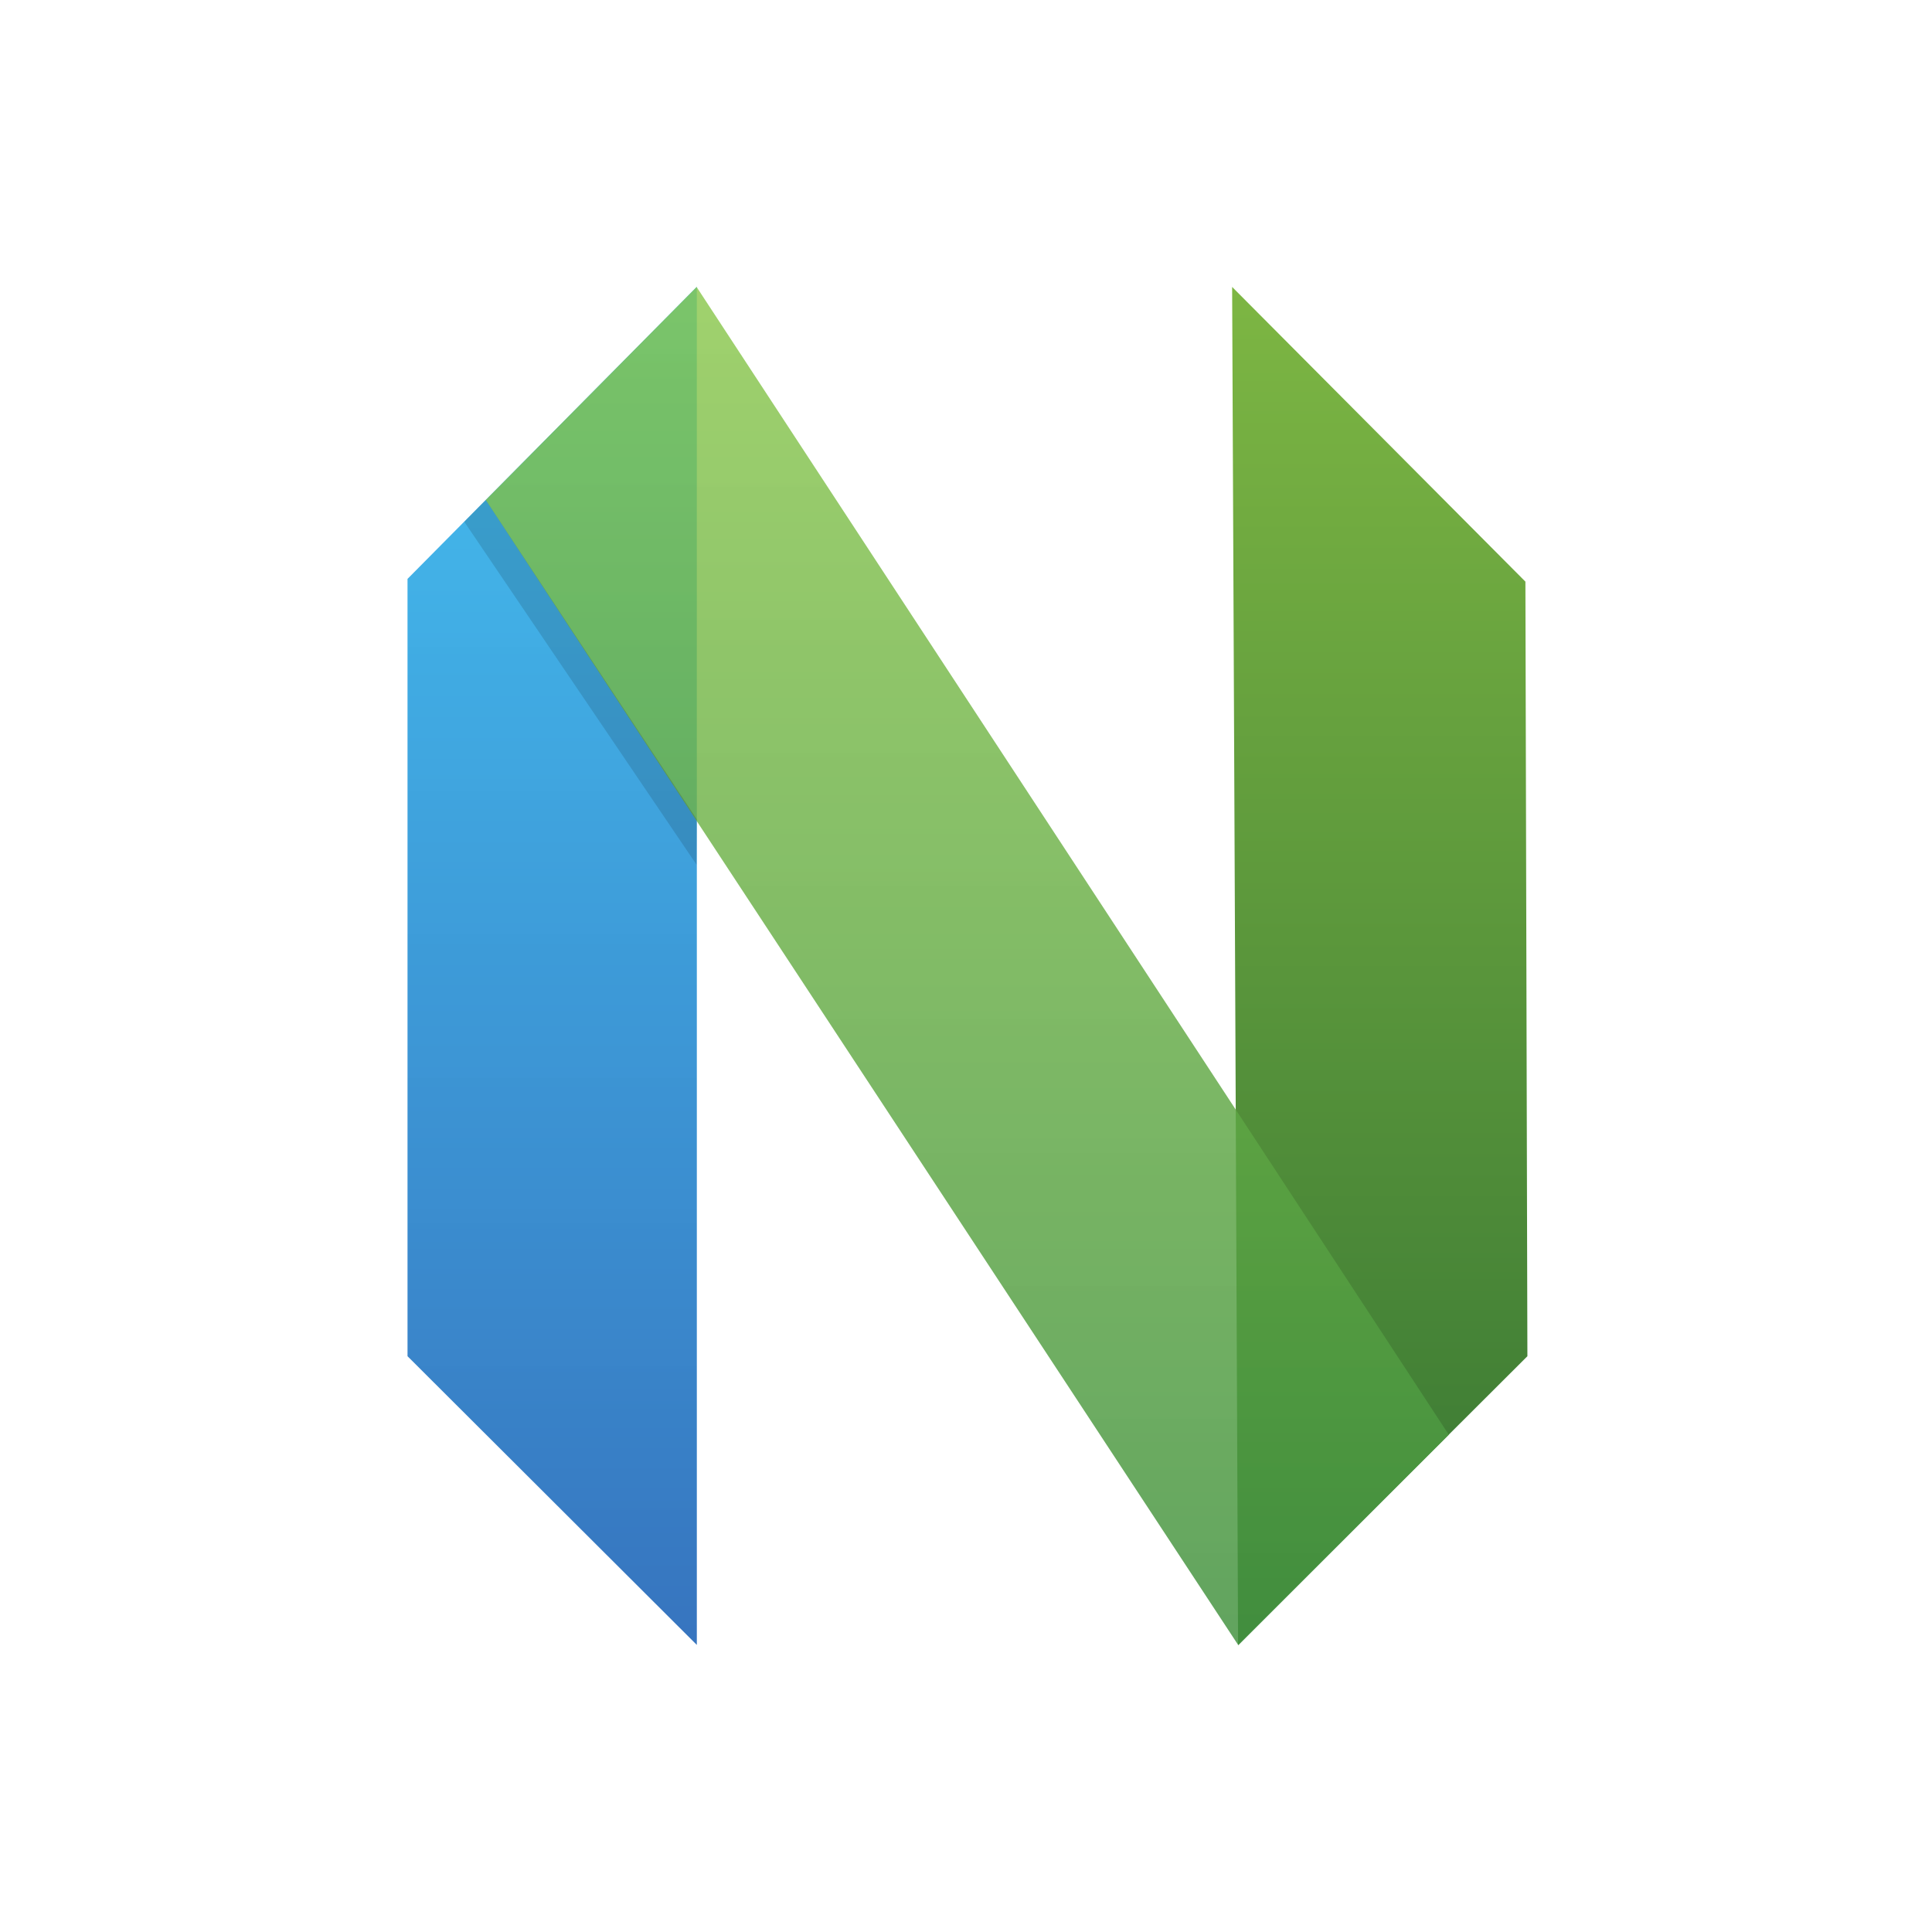 <svg width="256" height="256" viewBox="0 0 256 256" fill="none" xmlns="http://www.w3.org/2000/svg">
<path fill-rule="evenodd" clip-rule="evenodd" d="M53.998 76.706L92.334 38V217.961L53.998 179.705V76.706Z" fill="url(#paint0_linear_36_1161)"/>
<path fill-rule="evenodd" clip-rule="evenodd" d="M202.124 77.069L163.264 38.02L164.052 217.962L202.388 179.705L202.124 77.069Z" fill="url(#paint1_linear_36_1161)"/>
<path fill-rule="evenodd" clip-rule="evenodd" d="M92.309 38.03L191.976 190.111L164.086 218L64.366 66.255L92.309 38.03Z" fill="url(#paint2_linear_36_1161)"/>
<path fill-rule="evenodd" clip-rule="evenodd" d="M92.342 108.574L92.289 114.565L61.515 69.133L64.365 66.231L92.342 108.574Z" fill="black" fill-opacity="0.13"/>
<defs>
<linearGradient id="paint0_linear_36_1161" x1="73.165" y1="38" x2="73.165" y2="217.962" gradientUnits="userSpaceOnUse">
<stop stop-color="#16B0ED" stop-opacity="0.8"/>
<stop offset="1" stop-color="#0F59B2" stop-opacity="0.837"/>
</linearGradient>
<linearGradient id="paint1_linear_36_1161" x1="182.824" y1="38.02" x2="182.824" y2="217.961" gradientUnits="userSpaceOnUse">
<stop stop-color="#7DB643"/>
<stop offset="1" stop-color="#367533"/>
</linearGradient>
<linearGradient id="paint2_linear_36_1161" x1="128.171" y1="38.03" x2="128.171" y2="218.009" gradientUnits="userSpaceOnUse">
<stop stop-color="#88C649" stop-opacity="0.8"/>
<stop offset="1" stop-color="#439240" stop-opacity="0.84"/>
</linearGradient>
</defs>
</svg>
